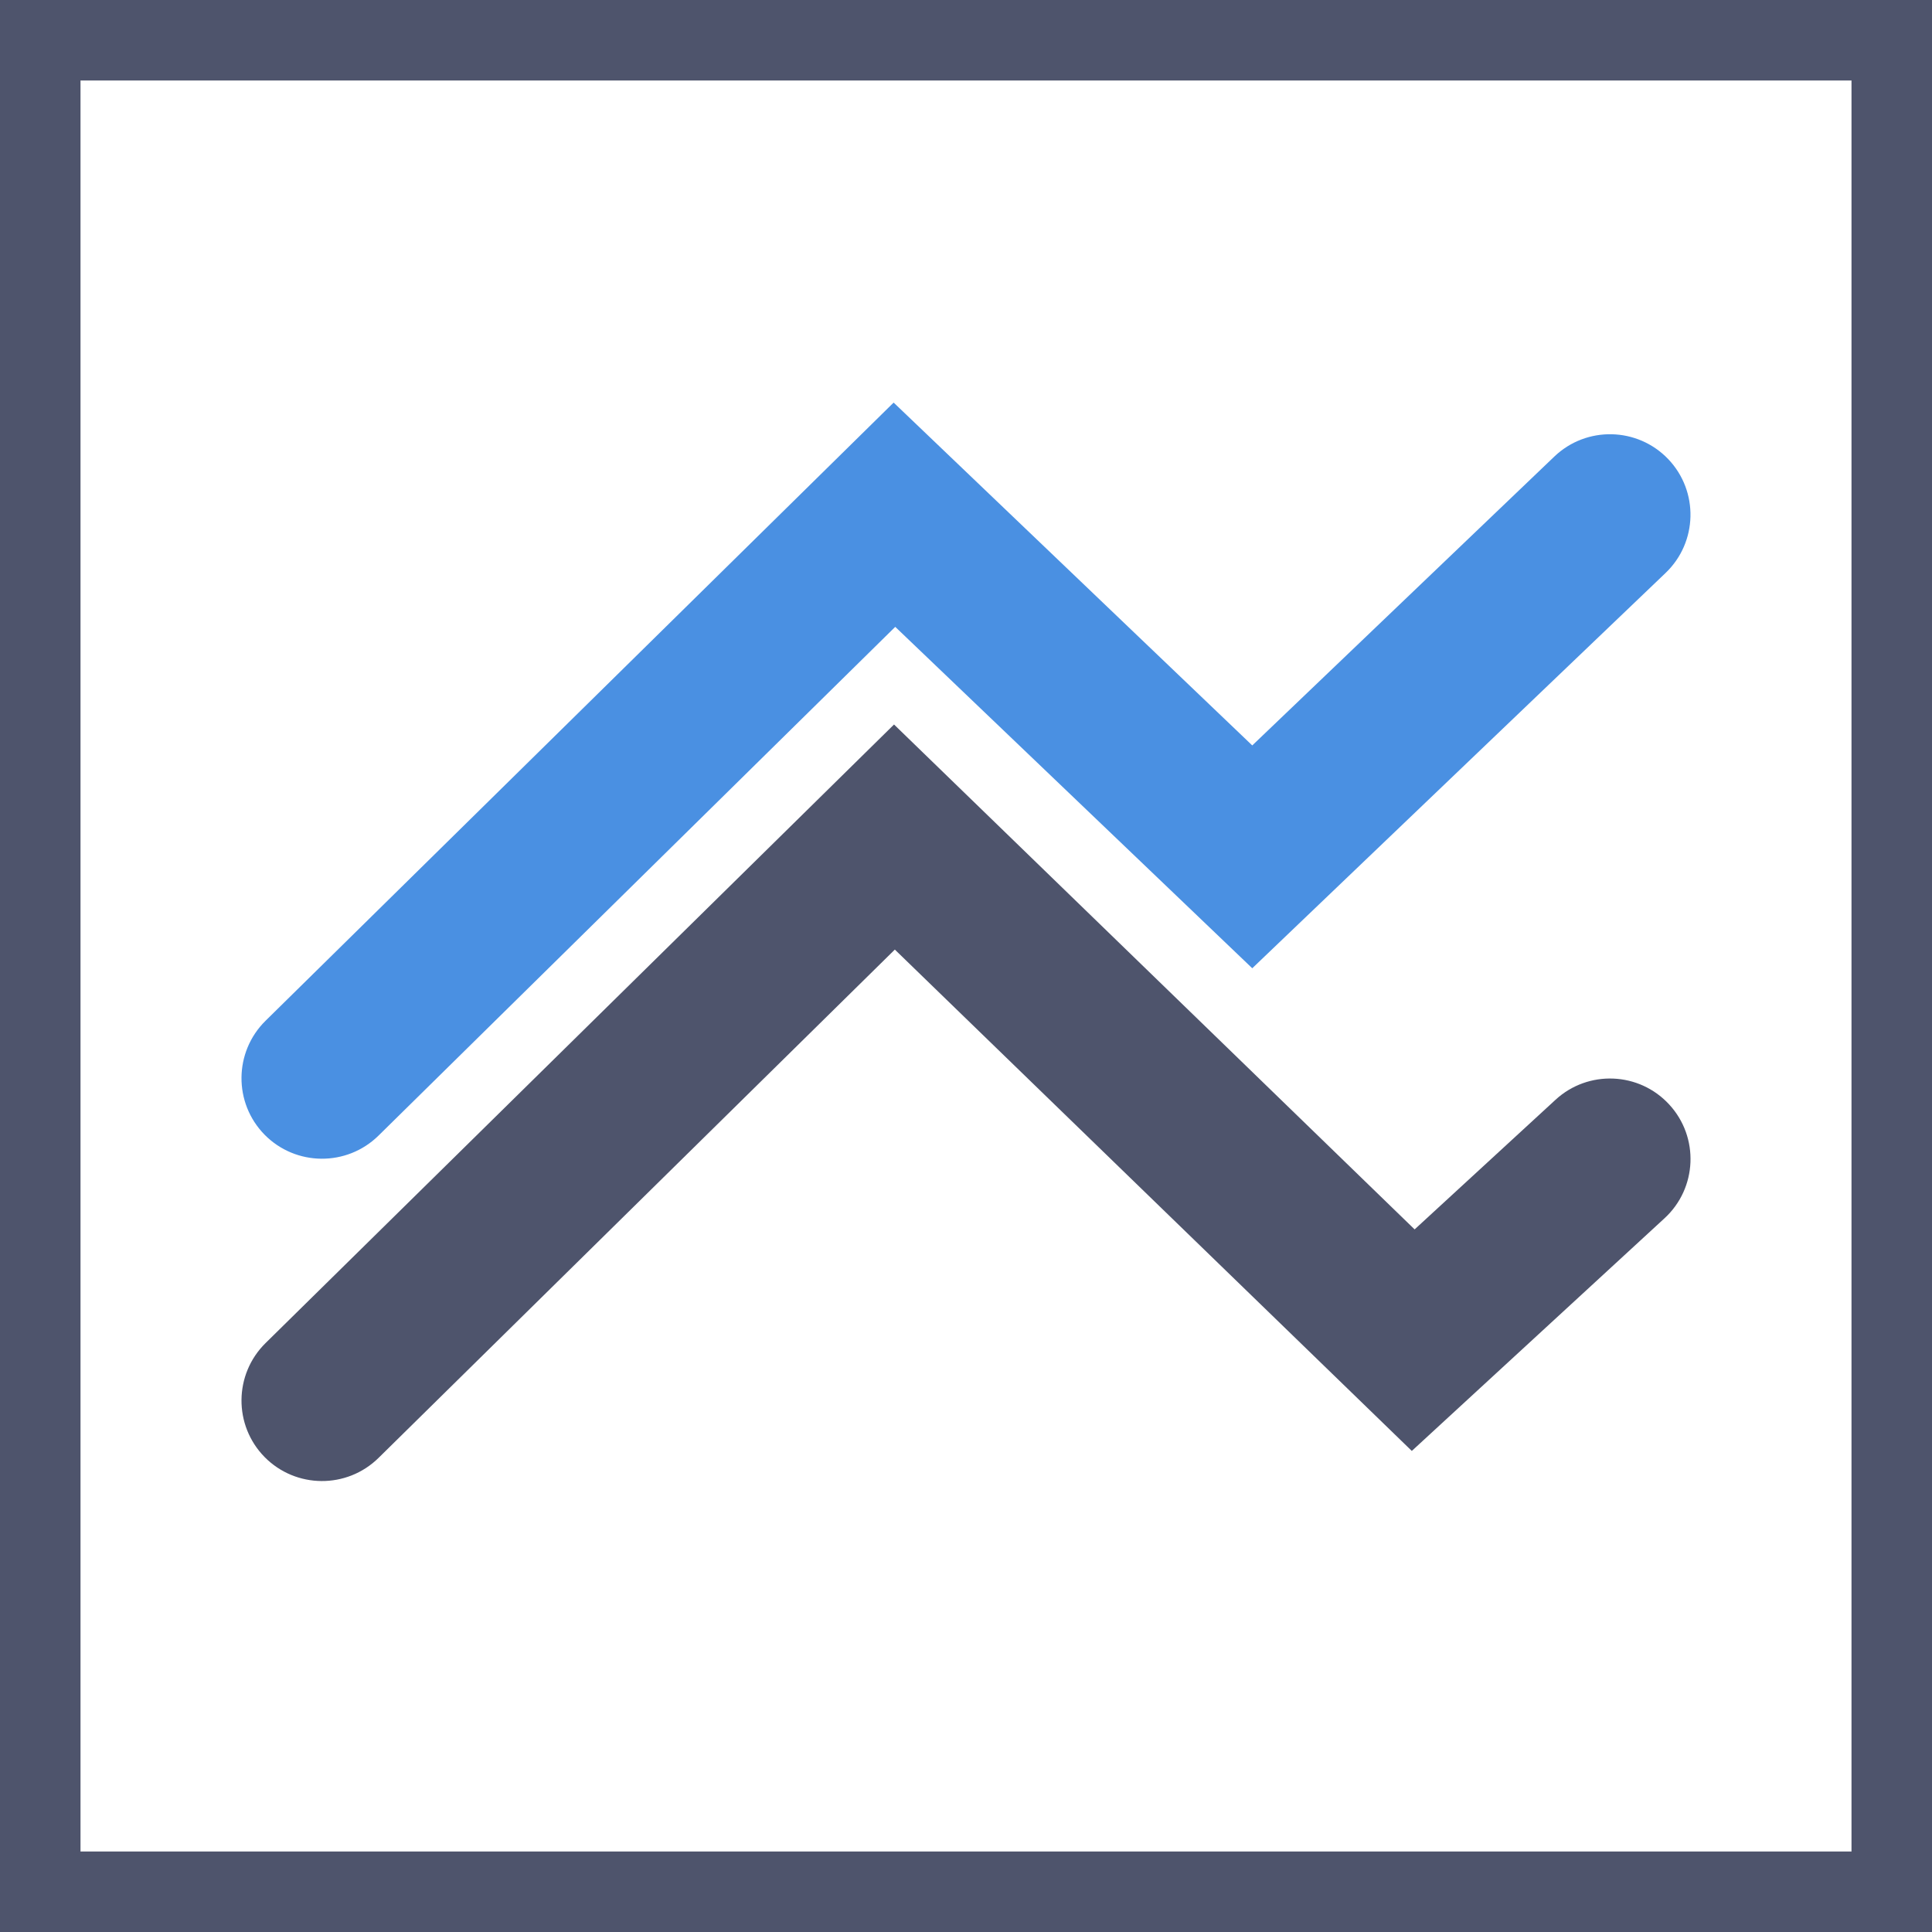 <?xml version="1.0" encoding="UTF-8"?>
<svg width="24px" height="24px" viewBox="0 0 24 24" version="1.1" xmlns="http://www.w3.org/2000/svg" xmlns:xlink="http://www.w3.org/1999/xlink">
    <!-- Generator: Sketch 46.2 (44496) - http://www.bohemiancoding.com/sketch -->
    <title>DB / Icons / Components / Stacked-Line@1.5x</title>
    <desc>Created with Sketch.</desc>
    <defs></defs>
    <g id="Dashboards-2.0.0.0-Chart" stroke="none" stroke-width="1" fill="none" fill-rule="evenodd">
        <g id="D.2.1.2.0-Edit-Index" transform="translate(-910, -1561)">
            <g id="Chart-Bindings" transform="translate(742, 1471)">
                <g id="Stacked-Group" transform="translate(0, 9)">
                    <g id="Tab" transform="translate(0, 77)">
                        <g id="Group-5" transform="translate(18, 4)">
                            <g id="DB-/-Icons-/-Components-/-Stacked-Line" transform="translate(150, 0)">
                                <g id="DB-/-Icons-/-Bubble-Map" stroke-width="1" fill-rule="evenodd" transform="translate(0, -9)"></g>
                                <path d="M0,0 L24,0 L24,24 L0,24 L0,0 Z M1,1 L1,23 L23,23 L23,1 L1,1 Z" id="DB-/-Icons-/-Grid" fill="#4E546C" fill-rule="evenodd"></path>
                                <path d="M6.462,9.374 L3.323,12.264 C2.916,12.638 2.89,13.271 3.264,13.677 C3.638,14.084 4.271,14.11 4.677,13.736 L6.427,12.126 L12.894,18.398 L20.702,10.713 C21.095,10.325 21.1,9.692 20.713,9.298 C20.325,8.905 19.692,8.9 19.298,9.287 L12.884,15.602 L6.462,9.374 Z" id="Path-6" fill="#4E546C" fill-rule="nonzero" transform="translate(12, 13.699) scale(-1, -1) translate(-12, -13.699) "></path>
                                <path d="M12.879,11.607 L8.444,7.366 L3.309,12.277 C2.91,12.659 2.896,13.292 3.277,13.691 C3.659,14.09 4.292,14.104 4.691,13.723 L8.444,10.134 L12.899,14.393 L20.702,6.713 C21.095,6.325 21.1,5.692 20.713,5.298 C20.325,4.905 19.692,4.9 19.298,5.287 L12.879,11.607 Z" id="Path-6" fill="#4A90E2" fill-rule="nonzero" transform="translate(12, 9.697) scale(-1, -1) translate(-12, -9.697) "></path>
                            </g>
                        </g>
                    </g>
                </g>
            </g>
        </g>
    </g>
</svg>